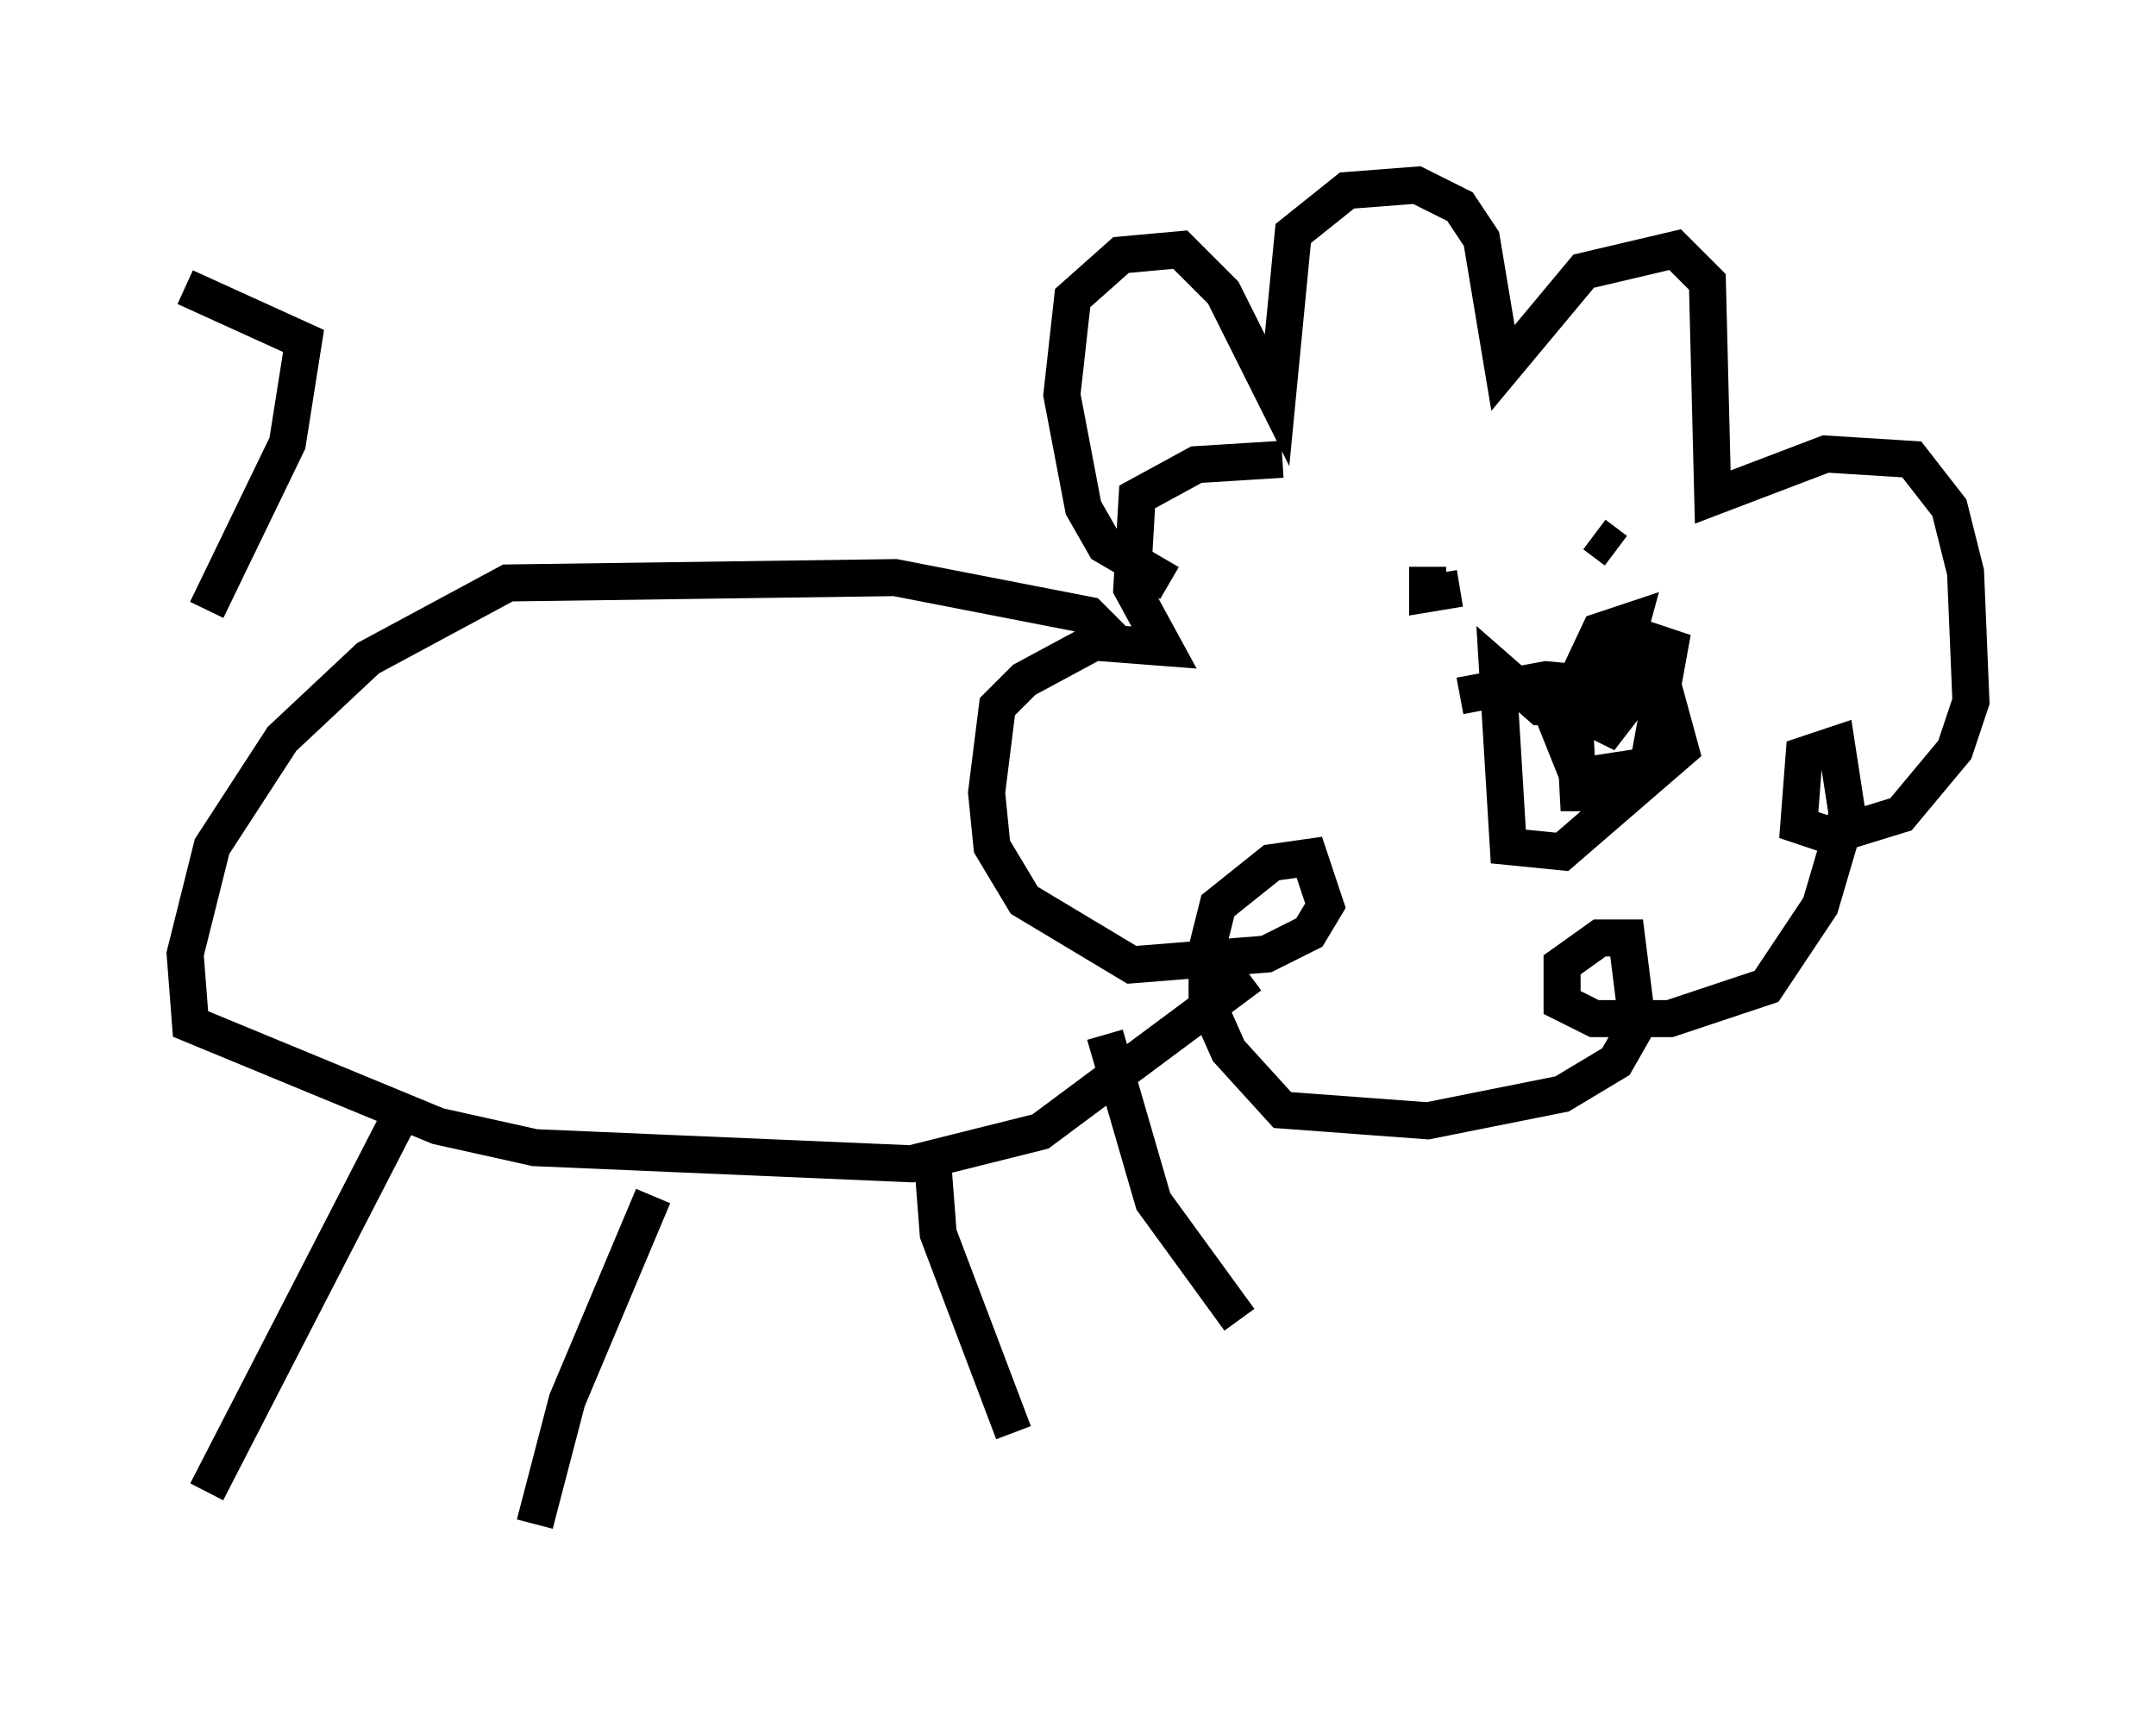 <?xml version="1.0" encoding="utf-8" ?>
<svg baseProfile="full" height="46.168" version="1.1" width="58.223" xmlns="http://www.w3.org/2000/svg" xmlns:ev="http://www.w3.org/2001/xml-events" xmlns:xlink="http://www.w3.org/1999/xlink"><defs /><rect fill="white" height="46.168" width="58.223" x="0" y="0" /><path d="M33.179, 15.894 m-1.598, -0.145 l-1.743, -1.017 -0.581, -1.017 l-0.581, -3.05 0.291, -2.615 l1.307, -1.162 1.598, -0.145 l1.162, 1.162 1.453, 2.905 l0.436, -4.503 1.453, -1.162 l1.888, -0.145 1.162, 0.581 l0.581, 0.872 0.581, 3.486 l2.179, -2.615 2.469, -0.581 l0.872, 0.872 0.145, 5.81 l3.05, -1.162 2.324, 0.145 l1.017, 1.307 0.436, 1.743 l0.145, 3.486 -0.436, 1.307 l-1.453, 1.743 -1.888, 0.581 l-0.872, -0.291 0.145, -1.888 l0.872, -0.291 0.291, 1.888 l-0.726, 2.469 -1.453, 2.179 l-2.615, 0.872 -2.034, 0.0 l-0.872, -0.436 0.0, -1.017 l1.017, -0.726 0.726, 0.0 l0.291, 2.324 -0.581, 1.017 l-1.453, 0.872 -3.631, 0.726 l-3.922, -0.291 -1.453, -1.598 l-0.581, -1.307 0.0, -1.453 l0.291, -1.162 1.453, -1.162 l1.017, -0.145 0.436, 1.307 l-0.436, 0.726 -1.162, 0.581 l-3.631, 0.291 -2.905, -1.743 l-0.872, -1.453 -0.145, -1.453 l0.291, -2.324 0.726, -0.726 l1.888, -1.017 1.888, 0.145 l-0.872, -1.598 0.145, -2.469 l1.598, -0.872 2.324, -0.145 m3.922, 2.905 l0.0, 0.726 0.872, -0.145 m3.631, -1.453 l0.581, 0.436 m-4.212, 3.922 l2.324, -0.436 3.196, 0.291 l0.436, 1.598 -3.196, 2.76 l-1.453, -0.145 -0.291, -4.793 l1.162, 1.017 1.162, 0.0 l1.888, -1.017 -1.453, 1.888 l0.872, -3.196 -0.872, 0.291 l-1.162, 2.469 0.581, 1.453 l1.888, -0.291 0.581, -3.196 l-1.307, -0.436 -1.307, 1.598 l0.145, 2.76 1.017, 0.0 m-13.508, -4.067 l-0.726, -0.726 -5.229, -1.017 l-10.458, 0.145 -3.777, 2.034 l-2.324, 2.179 -1.888, 2.905 l-0.726, 2.905 0.145, 1.888 l6.682, 2.76 2.615, 0.581 l10.168, 0.436 3.486, -0.872 l5.665, -4.212 m-23.095, 4.067 l-5.084, 9.877 m12.056, -7.989 l-2.324, 5.52 -0.872, 3.341 m10.749, -9.732 l0.145, 1.888 2.034, 5.374 m2.469, -10.749 l1.307, 4.503 2.324, 3.196 m-27.888, -19.173 l2.179, -4.503 0.436, -2.76 l-3.196, -1.453 " fill="none" stroke="black" stroke-width="1" /></svg>